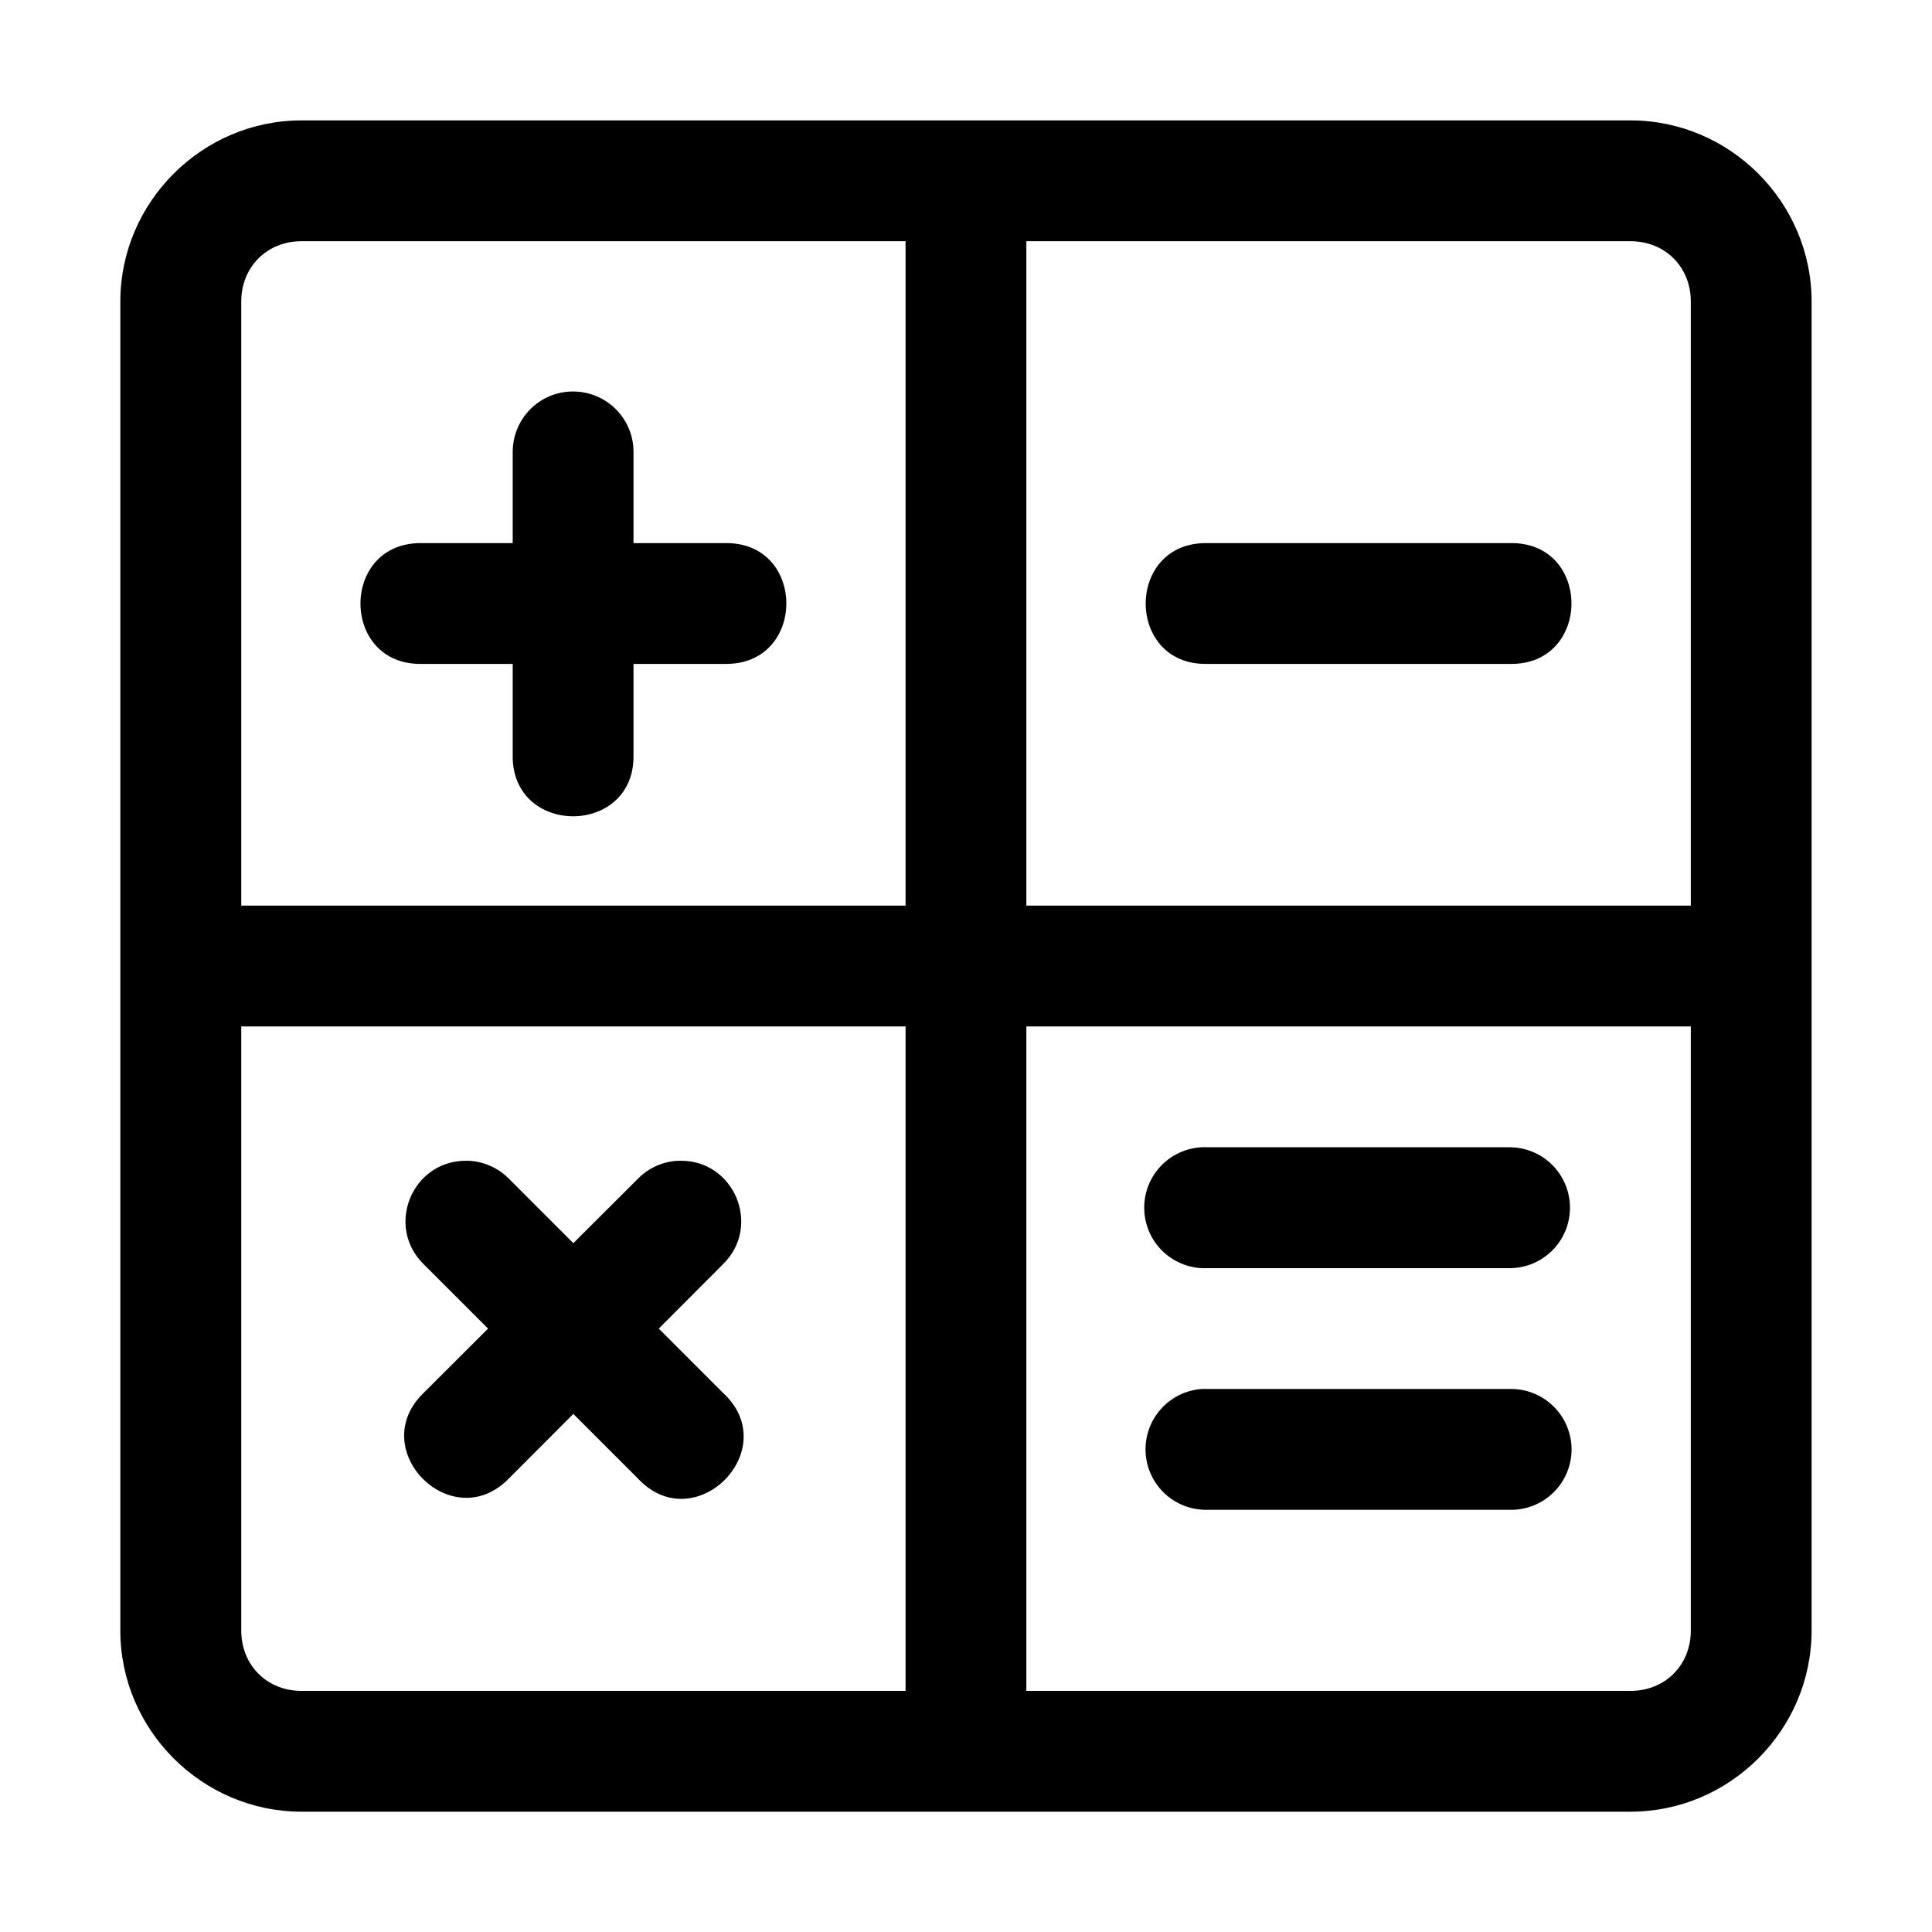 <svg width="50" height="50" viewBox="0 0 50 50" fill="none" xmlns="http://www.w3.org/2000/svg">
<path d="M7.801 3.116C5.23 3.116 3.114 5.232 3.114 7.803V42.199C3.114 44.77 5.23 46.886 7.801 46.886H42.2C44.771 46.886 46.884 44.77 46.884 42.199V7.803C46.884 5.232 44.771 3.116 42.2 3.116H7.801ZM7.801 6.243H23.436V23.438H6.244V7.803C6.244 6.91 6.908 6.243 7.801 6.243ZM26.562 6.243H42.2C43.093 6.243 43.758 6.91 43.758 7.803V23.438H26.562V6.243ZM14.817 10.132C13.952 10.137 13.259 10.849 13.269 11.714V14.056H10.927C8.796 14.014 8.796 17.229 10.927 17.182H13.269V19.527C13.222 21.658 16.443 21.658 16.395 19.527V17.182H18.752C20.883 17.223 20.883 14.008 18.752 14.056H16.395V11.714C16.406 10.837 15.693 10.124 14.817 10.132ZM31.249 14.056C29.118 14.014 29.118 17.229 31.249 17.182H39.071C41.202 17.223 41.202 14.008 39.071 14.056H31.249ZM6.244 26.564H23.436V43.76H7.801C6.908 43.76 6.244 43.093 6.244 42.199V26.564ZM26.562 26.564H43.758V42.199C43.758 43.093 43.093 43.76 42.2 43.76H26.562V26.564ZM31.099 29.691C30.685 29.712 30.296 29.896 30.018 30.203C29.739 30.511 29.594 30.916 29.614 31.33C29.634 31.744 29.817 32.134 30.123 32.413C30.43 32.692 30.834 32.839 31.249 32.82H39.071C39.485 32.819 39.882 32.654 40.175 32.36C40.467 32.067 40.631 31.67 40.631 31.256C40.631 30.841 40.467 30.444 40.175 30.151C39.882 29.857 39.485 29.692 39.071 29.691H31.249C31.199 29.688 31.149 29.688 31.099 29.691ZM12.057 30.04C10.653 30.043 9.964 31.75 10.973 32.726L12.631 34.384L10.973 36.039C9.435 37.508 11.7 39.786 13.177 38.256L14.838 36.592L16.502 38.256C17.979 39.852 20.31 37.505 18.703 36.039L17.049 34.384L18.703 32.726C19.729 31.735 19 30 17.574 30.04C17.169 30.051 16.785 30.222 16.502 30.513L14.838 32.173L13.177 30.512C12.883 30.21 12.479 30.039 12.057 30.039V30.04ZM31.099 35.947C30.692 35.977 30.312 36.164 30.04 36.47C29.769 36.776 29.628 37.175 29.648 37.583C29.667 37.992 29.846 38.376 30.145 38.655C30.444 38.933 30.84 39.083 31.249 39.074H39.071C39.279 39.078 39.487 39.042 39.681 38.965C39.874 38.889 40.051 38.775 40.2 38.629C40.35 38.483 40.468 38.309 40.549 38.117C40.63 37.925 40.672 37.719 40.672 37.51C40.672 37.302 40.63 37.096 40.549 36.904C40.468 36.712 40.35 36.537 40.2 36.392C40.051 36.246 39.874 36.132 39.681 36.056C39.487 35.979 39.279 35.942 39.071 35.947H31.249C31.199 35.945 31.149 35.945 31.099 35.947Z" fill="black"/>
</svg>
